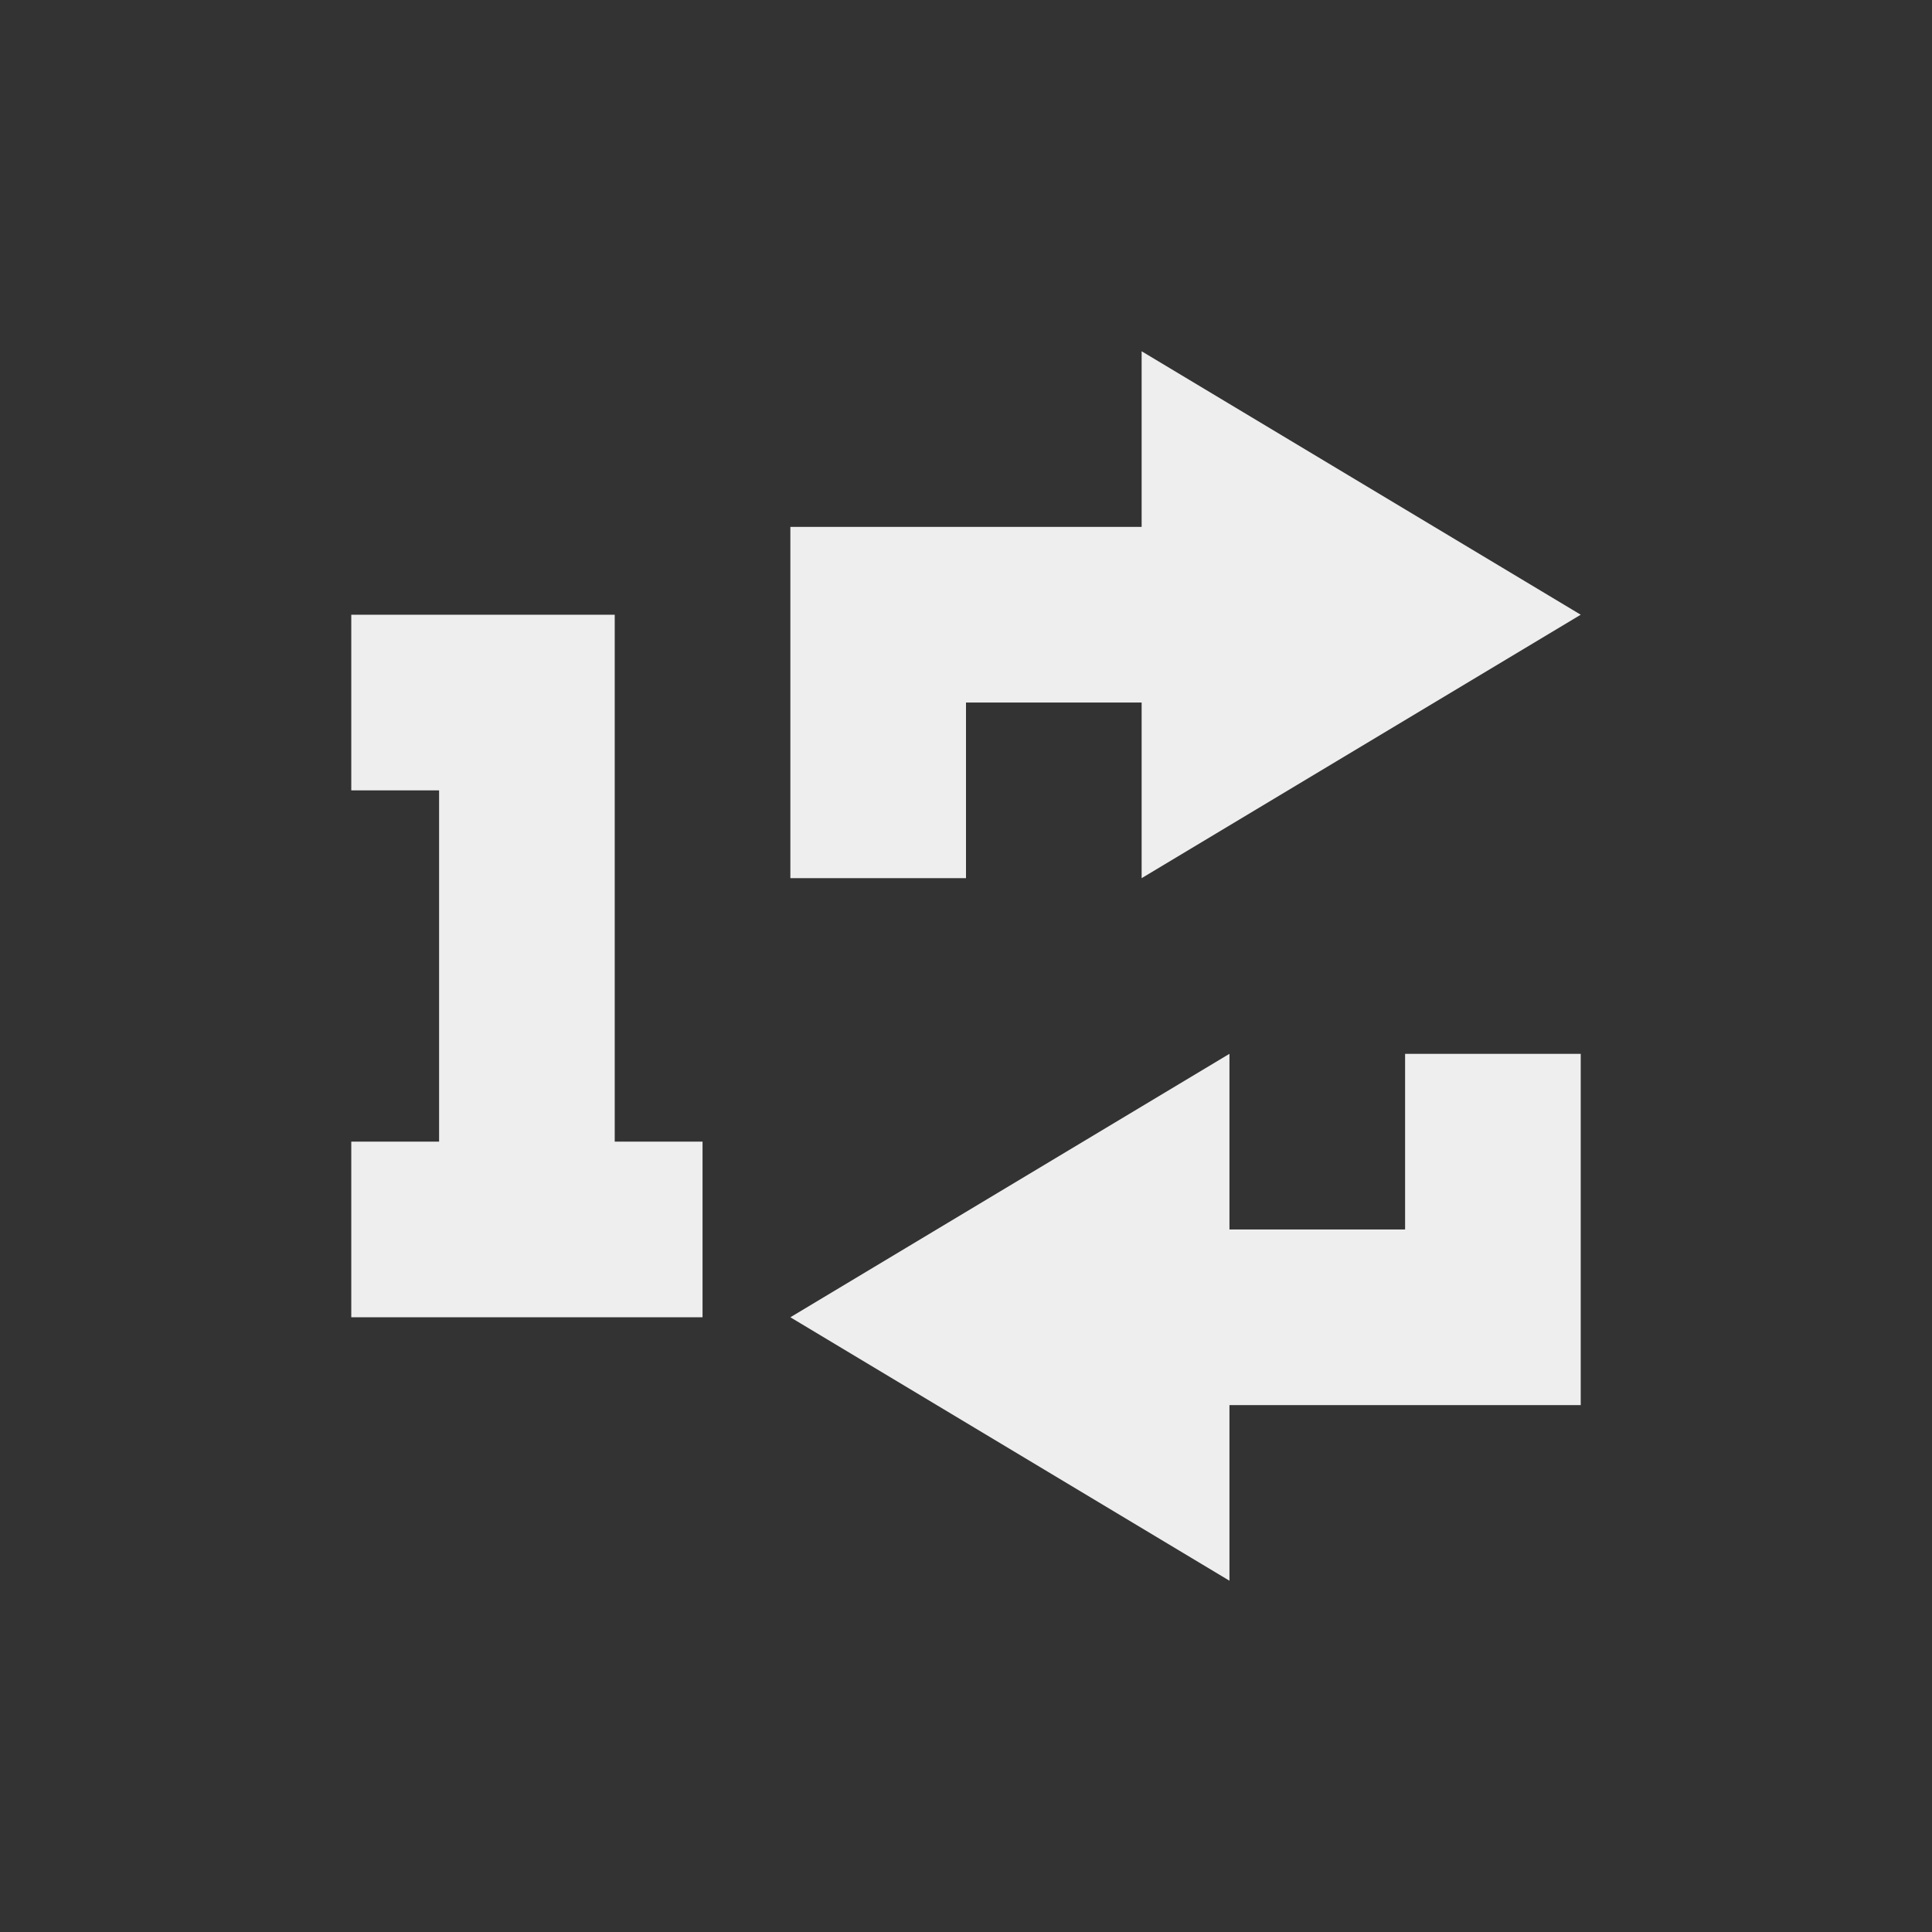 <?xml version="1.0" encoding="UTF-8"?>
<svg xmlns="http://www.w3.org/2000/svg" xmlns:xlink="http://www.w3.org/1999/xlink" width="22px" height="22px" viewBox="0 0 22 22" version="1.1">
<rect x="0" y="0" width="22" height="22" fill="#333333" stroke="none"/>
<g id="surface1">
<defs>
  <style id="current-color-scheme" type="text/css">
   .ColorScheme-Text { color:#eeeeee; } .ColorScheme-Highlight { color:#424242; }
  </style>
 </defs>
<path style="fill:currentColor" class="ColorScheme-Text" d="M 13 4 L 13 6 L 9 6 L 9 10 L 11 10 L 11 8 L 13 8 L 13 10 L 18 7 Z M 4 7 L 4 9 L 5 9 L 5 13 L 4 13 L 4 15 L 8 15 L 8 13 L 7 13 L 7 7 Z M 14 12 L 9 15 L 14 18 L 14 16 L 18 16 L 18 12 L 16 12 L 16 14 L 14 14 Z M 14 12 "/>
</g>
</svg>
